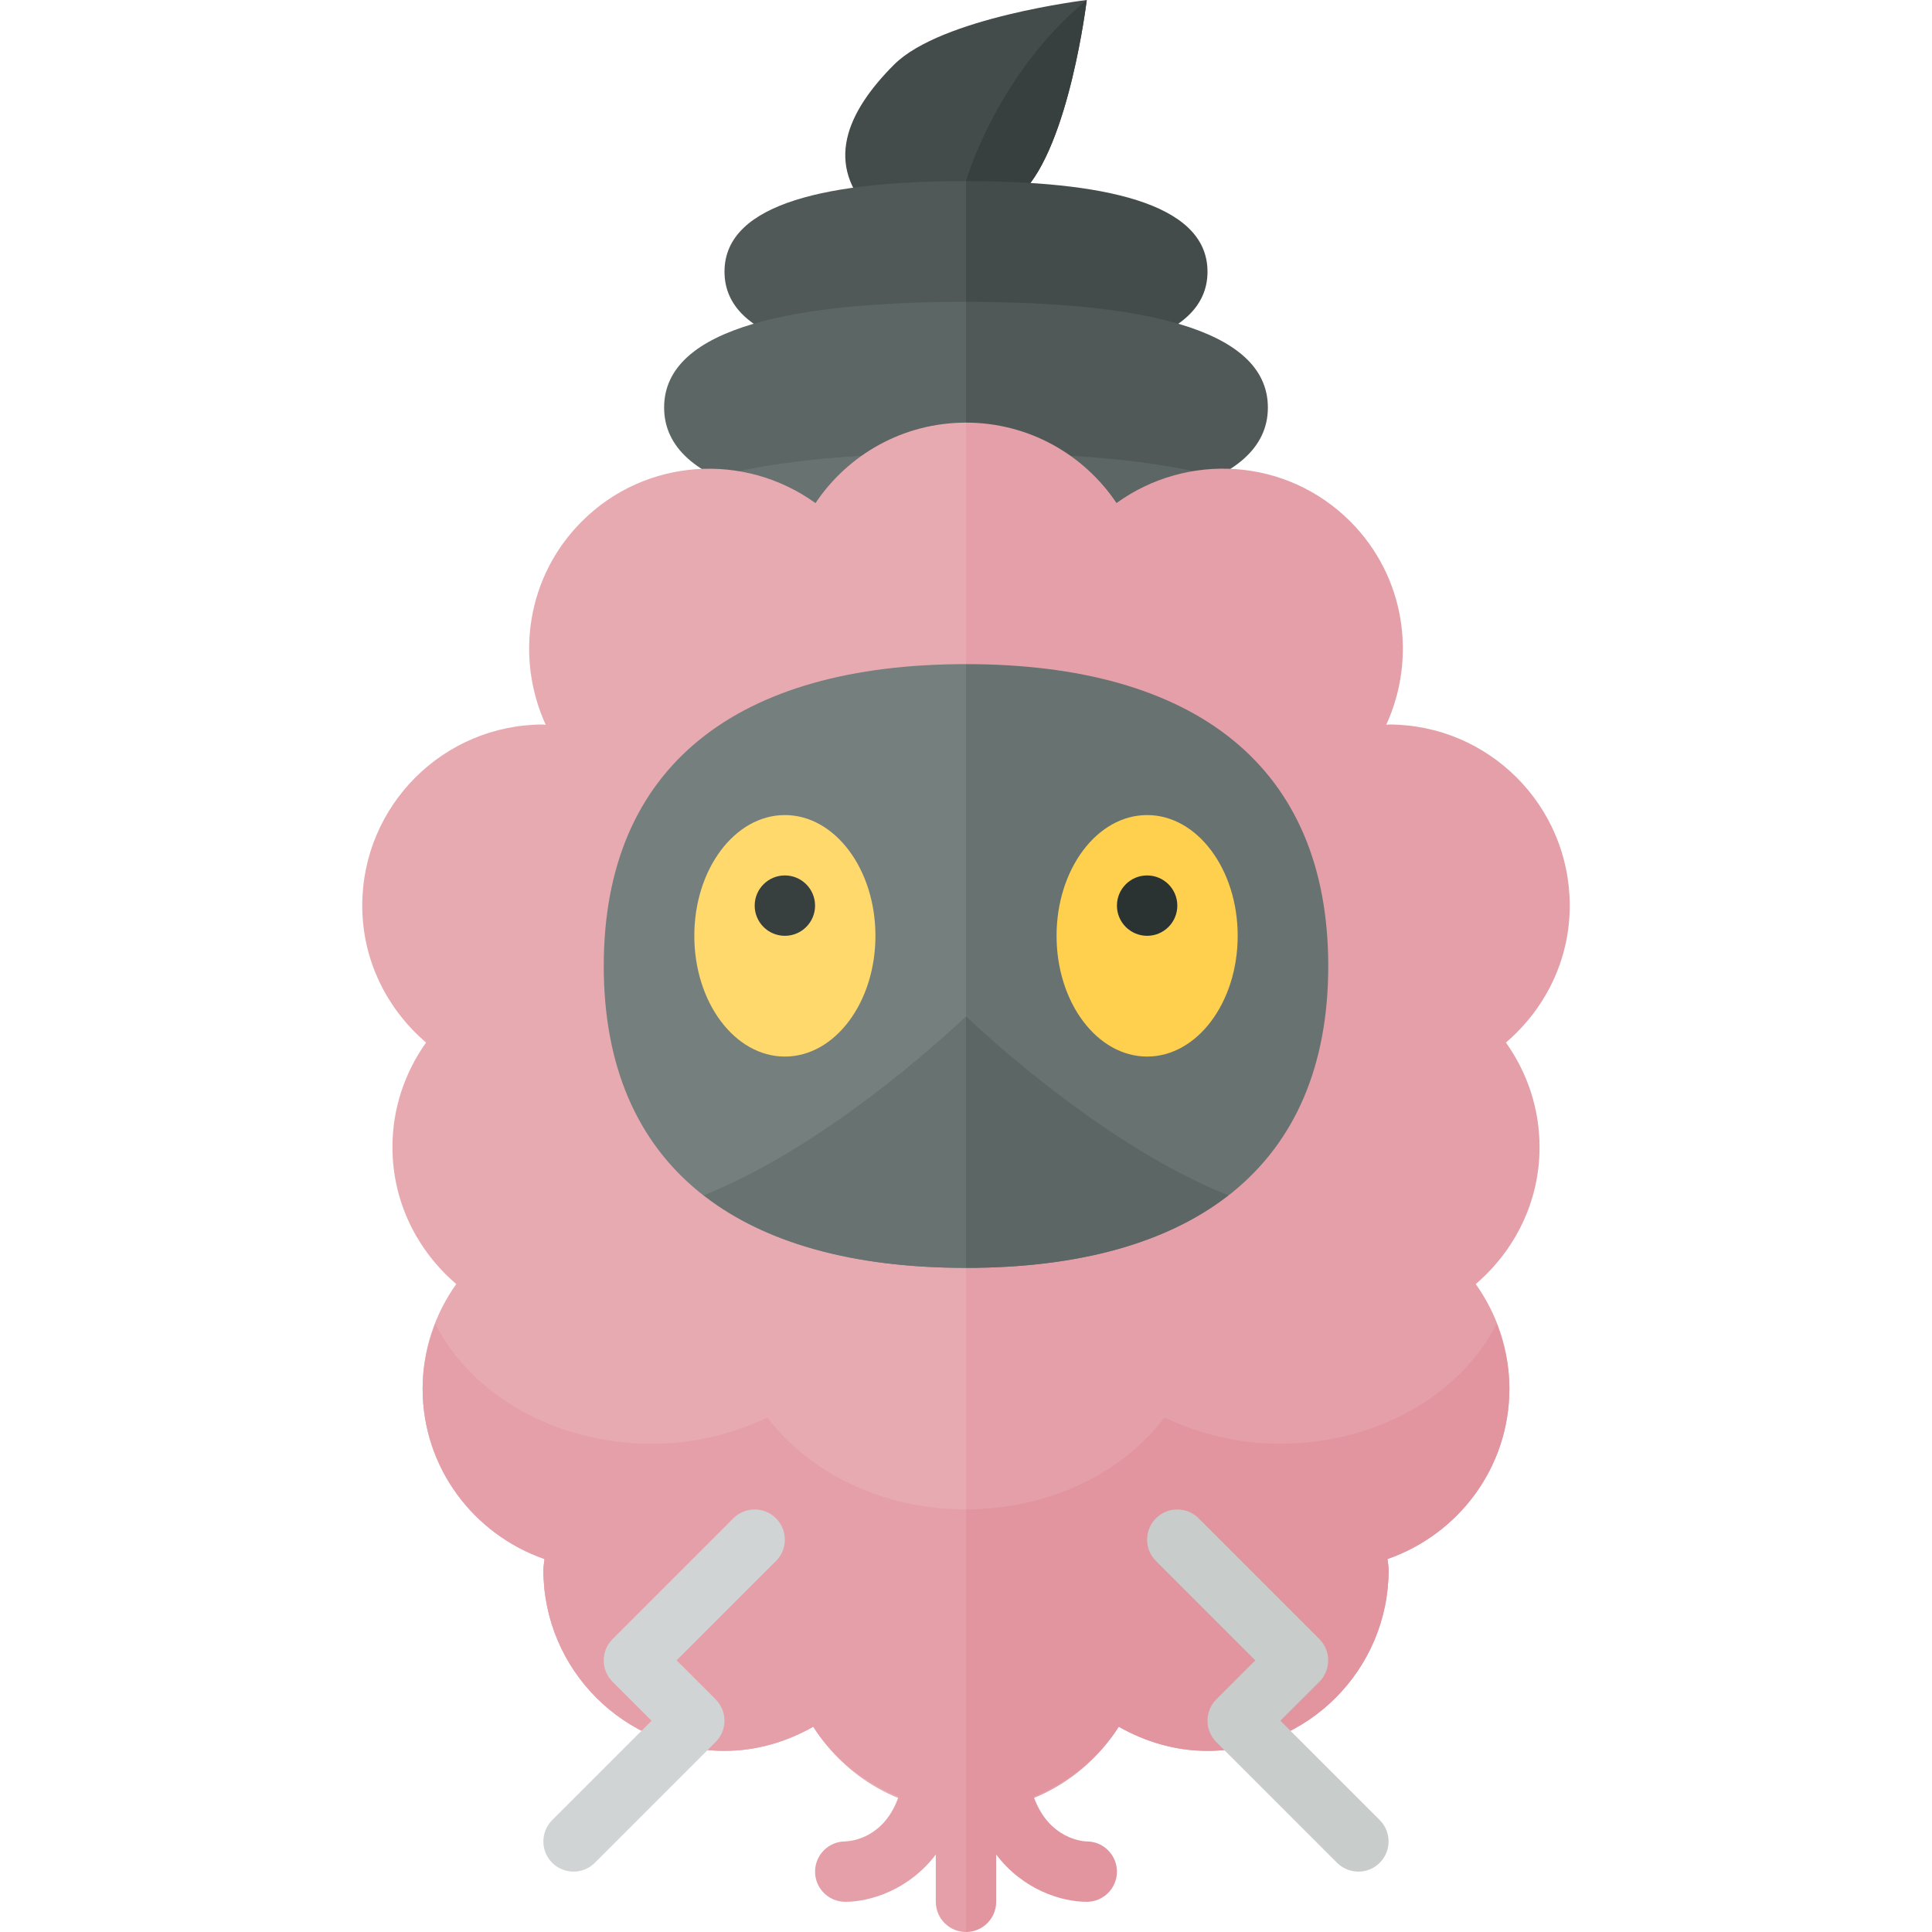 <?xml version="1.0" encoding="utf-8"?>
<!-- Generator: Adobe Illustrator 23.0.2, SVG Export Plug-In . SVG Version: 6.00 Build 0)  -->
<svg version="1.1" xmlns="http://www.w3.org/2000/svg" xmlns:xlink="http://www.w3.org/1999/xlink" x="0px" y="0px" width="32px"
	 height="32px" viewBox="0 0 32 32" enable-background="new 0 0 32 32" xml:space="preserve">
<g id="labels">
</g>
<g id="icons">
	<g>
		<path fill="#434C4B" d="M18,0c0,0-0.289,2.41-1.07,3.191c-0.781,0.781-1.655,1.174-2.475,0.354
			c-0.82-0.82-0.427-1.694,0.354-2.475S18,0,18,0z"/>
		<path fill="#373F3F" d="M16,3v0.869c0.318-0.139,0.631-0.379,0.93-0.678C17.711,2.41,18,0,18,0C16.503,1.232,16,3,16,3z"/>
		<path fill="#505957" d="M12,4.5C12,5.66,13.791,6,16,6V3C13.791,3,12,3.34,12,4.5z"/>
		<path fill="#434C4B" d="M20,4.5C20,3.34,18.209,3,16,3v3C18.209,6,20,5.66,20,4.5z"/>
		<path fill="#5C6664" d="M16,5c-2.761,0-5,0.397-5,1.75s2.239,1.75,5,1.75V5z"/>
		<path fill="#505957" d="M21,6.75C21,5.397,18.761,5,16,5v3.5C18.761,8.5,21,8.103,21,6.75z"/>
		<path fill="#687271" d="M16,7.5c-3.314,0-6,0.454-6,2s2.686,2,6,2V7.5z"/>
		<path fill="#5C6664" d="M22,9.5c0-1.546-2.686-2-6-2v4C19.314,11.5,22,11.046,22,9.5z"/>
		<path fill="#E8AAB1" d="M16,17c-0.656,0-1.258,0.216-1.752,0.574c-0.107-0.159-0.229-0.312-0.37-0.453
			c-0.595-0.595-1.377-0.885-2.157-0.875C11.896,15.866,12,15.446,12,15s-0.104-0.866-0.278-1.246
			c0.78,0.009,1.562-0.28,2.157-0.875c0.141-0.141,0.263-0.293,0.37-0.452C14.742,12.784,15.344,13,16,13V7
			c-1.04,0-1.955,0.529-2.493,1.333c-1.173-0.847-2.815-0.752-3.871,0.304c-0.912,0.912-1.104,2.261-0.597,3.368
			C9.026,12.004,9.013,12,9,12c-1.657,0-3,1.343-3,3c0,0.912,0.415,1.718,1.057,2.268C6.709,17.758,6.5,18.353,6.5,19
			c0,0.912,0.415,1.718,1.057,2.268C7.209,21.758,7,22.353,7,23c0,1.311,0.846,2.414,2.018,2.822C9.014,25.882,9,25.939,9,26
			c0,1.657,1.343,3,3,3c0.537,0,1.034-0.153,1.47-0.4C14.002,29.439,14.933,30,16,30V17z"/>
		<path fill="#E59FA8" d="M17.752,12.426c0.107,0.159,0.229,0.312,0.37,0.452c0.595,0.595,1.377,0.884,2.157,0.875
			C20.104,14.134,20,14.554,20,15s0.104,0.866,0.278,1.246c-0.78-0.009-1.562,0.28-2.157,0.875c-0.141,0.141-0.263,0.293-0.37,0.453
			C17.258,17.216,16.656,17,16,17v13c1.067,0,1.998-0.561,2.53-1.4C18.966,28.847,19.463,29,20,29c1.657,0,3-1.343,3-3
			c0-0.061-0.014-0.118-0.018-0.178C24.154,25.414,25,24.311,25,23c0-0.647-0.209-1.242-0.557-1.732
			C25.085,20.718,25.5,19.912,25.5,19c0-0.647-0.209-1.242-0.557-1.732C25.585,16.718,26,15.912,26,15c0-1.657-1.343-3-3-3
			c-0.013,0-0.026,0.004-0.039,0.004c0.507-1.107,0.315-2.456-0.597-3.368c-1.056-1.056-2.698-1.151-3.871-0.304
			C17.955,7.529,17.04,7,16,7v6C16.656,13,17.258,12.784,17.752,12.426z"/>
		<path fill="#757F7E" d="M16,11c-3.787,0-6,1.686-6,5s2.213,5,6,5V11z"/>
		<path fill="#687271" d="M22,16c0-3.314-2.213-5-6-5v10C19.787,21,22,19.314,22,16z"/>
		<ellipse fill="#FFD96C" cx="13" cy="15.5" rx="1.5" ry="2"/>
		<ellipse fill="#FFD04D" cx="19" cy="15.5" rx="1.5" ry="2"/>
		<circle fill="#373F3F" cx="13" cy="15" r="0.5"/>
		<circle fill="#2B3332" cx="19" cy="15" r="0.5"/>
		<path fill="#687271" d="M16,16.833c0,0-2.165,2.1-4.344,2.964C12.68,20.595,14.151,21,16,21V16.833z"/>
		<path fill="#E59FA8" d="M12.711,23.478c-0.567,0.269-1.213,0.435-1.911,0.435c-1.613,0-2.996-0.819-3.59-1.986
			C7.08,22.261,7,22.62,7,23c0,1.311,0.846,2.414,2.018,2.822C9.014,25.882,9,25.939,9,26c0,1.657,1.343,3,3,3
			c0.537,0,1.034-0.153,1.47-0.4c0.333,0.525,0.833,0.92,1.414,1.158c-0.234,0.671-0.758,0.738-0.89,0.742
			C13.721,30.503,13.5,30.726,13.5,31c0,0.276,0.224,0.5,0.5,0.5c0.417,0,1.056-0.198,1.5-0.783V31.5c0,0.276,0.224,0.5,0.5,0.5v-7
			C14.613,25,13.403,24.39,12.711,23.478z"/>
		<path fill="#E2959E" d="M25,23c0-0.38-0.08-0.739-0.21-1.073c-0.594,1.167-1.977,1.986-3.59,1.986
			c-0.698,0-1.344-0.166-1.911-0.435C18.597,24.39,17.387,25,16,25v7c0.276,0,0.5-0.224,0.5-0.5v-0.783
			c0.444,0.586,1.083,0.783,1.5,0.783c0.276,0,0.5-0.224,0.5-0.5s-0.224-0.5-0.5-0.5c-0.032,0-0.625-0.022-0.88-0.744
			c0.579-0.238,1.078-0.632,1.41-1.156C18.966,28.847,19.463,29,20,29c1.657,0,3-1.343,3-3c0-0.061-0.014-0.118-0.018-0.178
			C24.154,25.414,25,24.311,25,23z"/>
		<path fill="#D1D4D4" d="M9.5,31c-0.128,0-0.256-0.049-0.354-0.146c-0.195-0.195-0.195-0.512,0-0.707l1.646-1.646l-0.646-0.646
			c-0.195-0.195-0.195-0.512,0-0.707l2-2c0.195-0.195,0.512-0.195,0.707,0s0.195,0.512,0,0.707L11.207,27.5l0.646,0.646
			c0.195,0.195,0.195,0.512,0,0.707l-2,2C9.756,30.951,9.628,31,9.5,31z"/>
		<path fill="#C8CCCB" d="M22.5,31c-0.128,0-0.256-0.049-0.354-0.146l-2-2c-0.195-0.195-0.195-0.512,0-0.707l0.646-0.646
			l-1.646-1.646c-0.195-0.195-0.195-0.512,0-0.707s0.512-0.195,0.707,0l2,2c0.195,0.195,0.195,0.512,0,0.707L21.207,28.5
			l1.646,1.646c0.195,0.195,0.195,0.512,0,0.707C22.756,30.951,22.628,31,22.5,31z"/>
		<path fill="#5C6664" d="M20.344,19.798C18.165,18.933,16,16.833,16,16.833V21C17.849,21,19.32,20.595,20.344,19.798z"/>
	</g>
	<g>
		<path fill="#E3979A" d="M6.923,20.458c-0.009-0.003-0.016-0.006-0.025-0.009c0.007,0.012,0.015,0.023,0.022,0.035
			C6.921,20.476,6.923,20.467,6.923,20.458z"/>
		<path fill="#E3979A" d="M25.077,20.458c0.001,0.009,0.002,0.017,0.003,0.026c0.007-0.012,0.015-0.023,0.022-0.035
			C25.093,20.452,25.085,20.456,25.077,20.458z"/>
	</g>
</g>
</svg>
